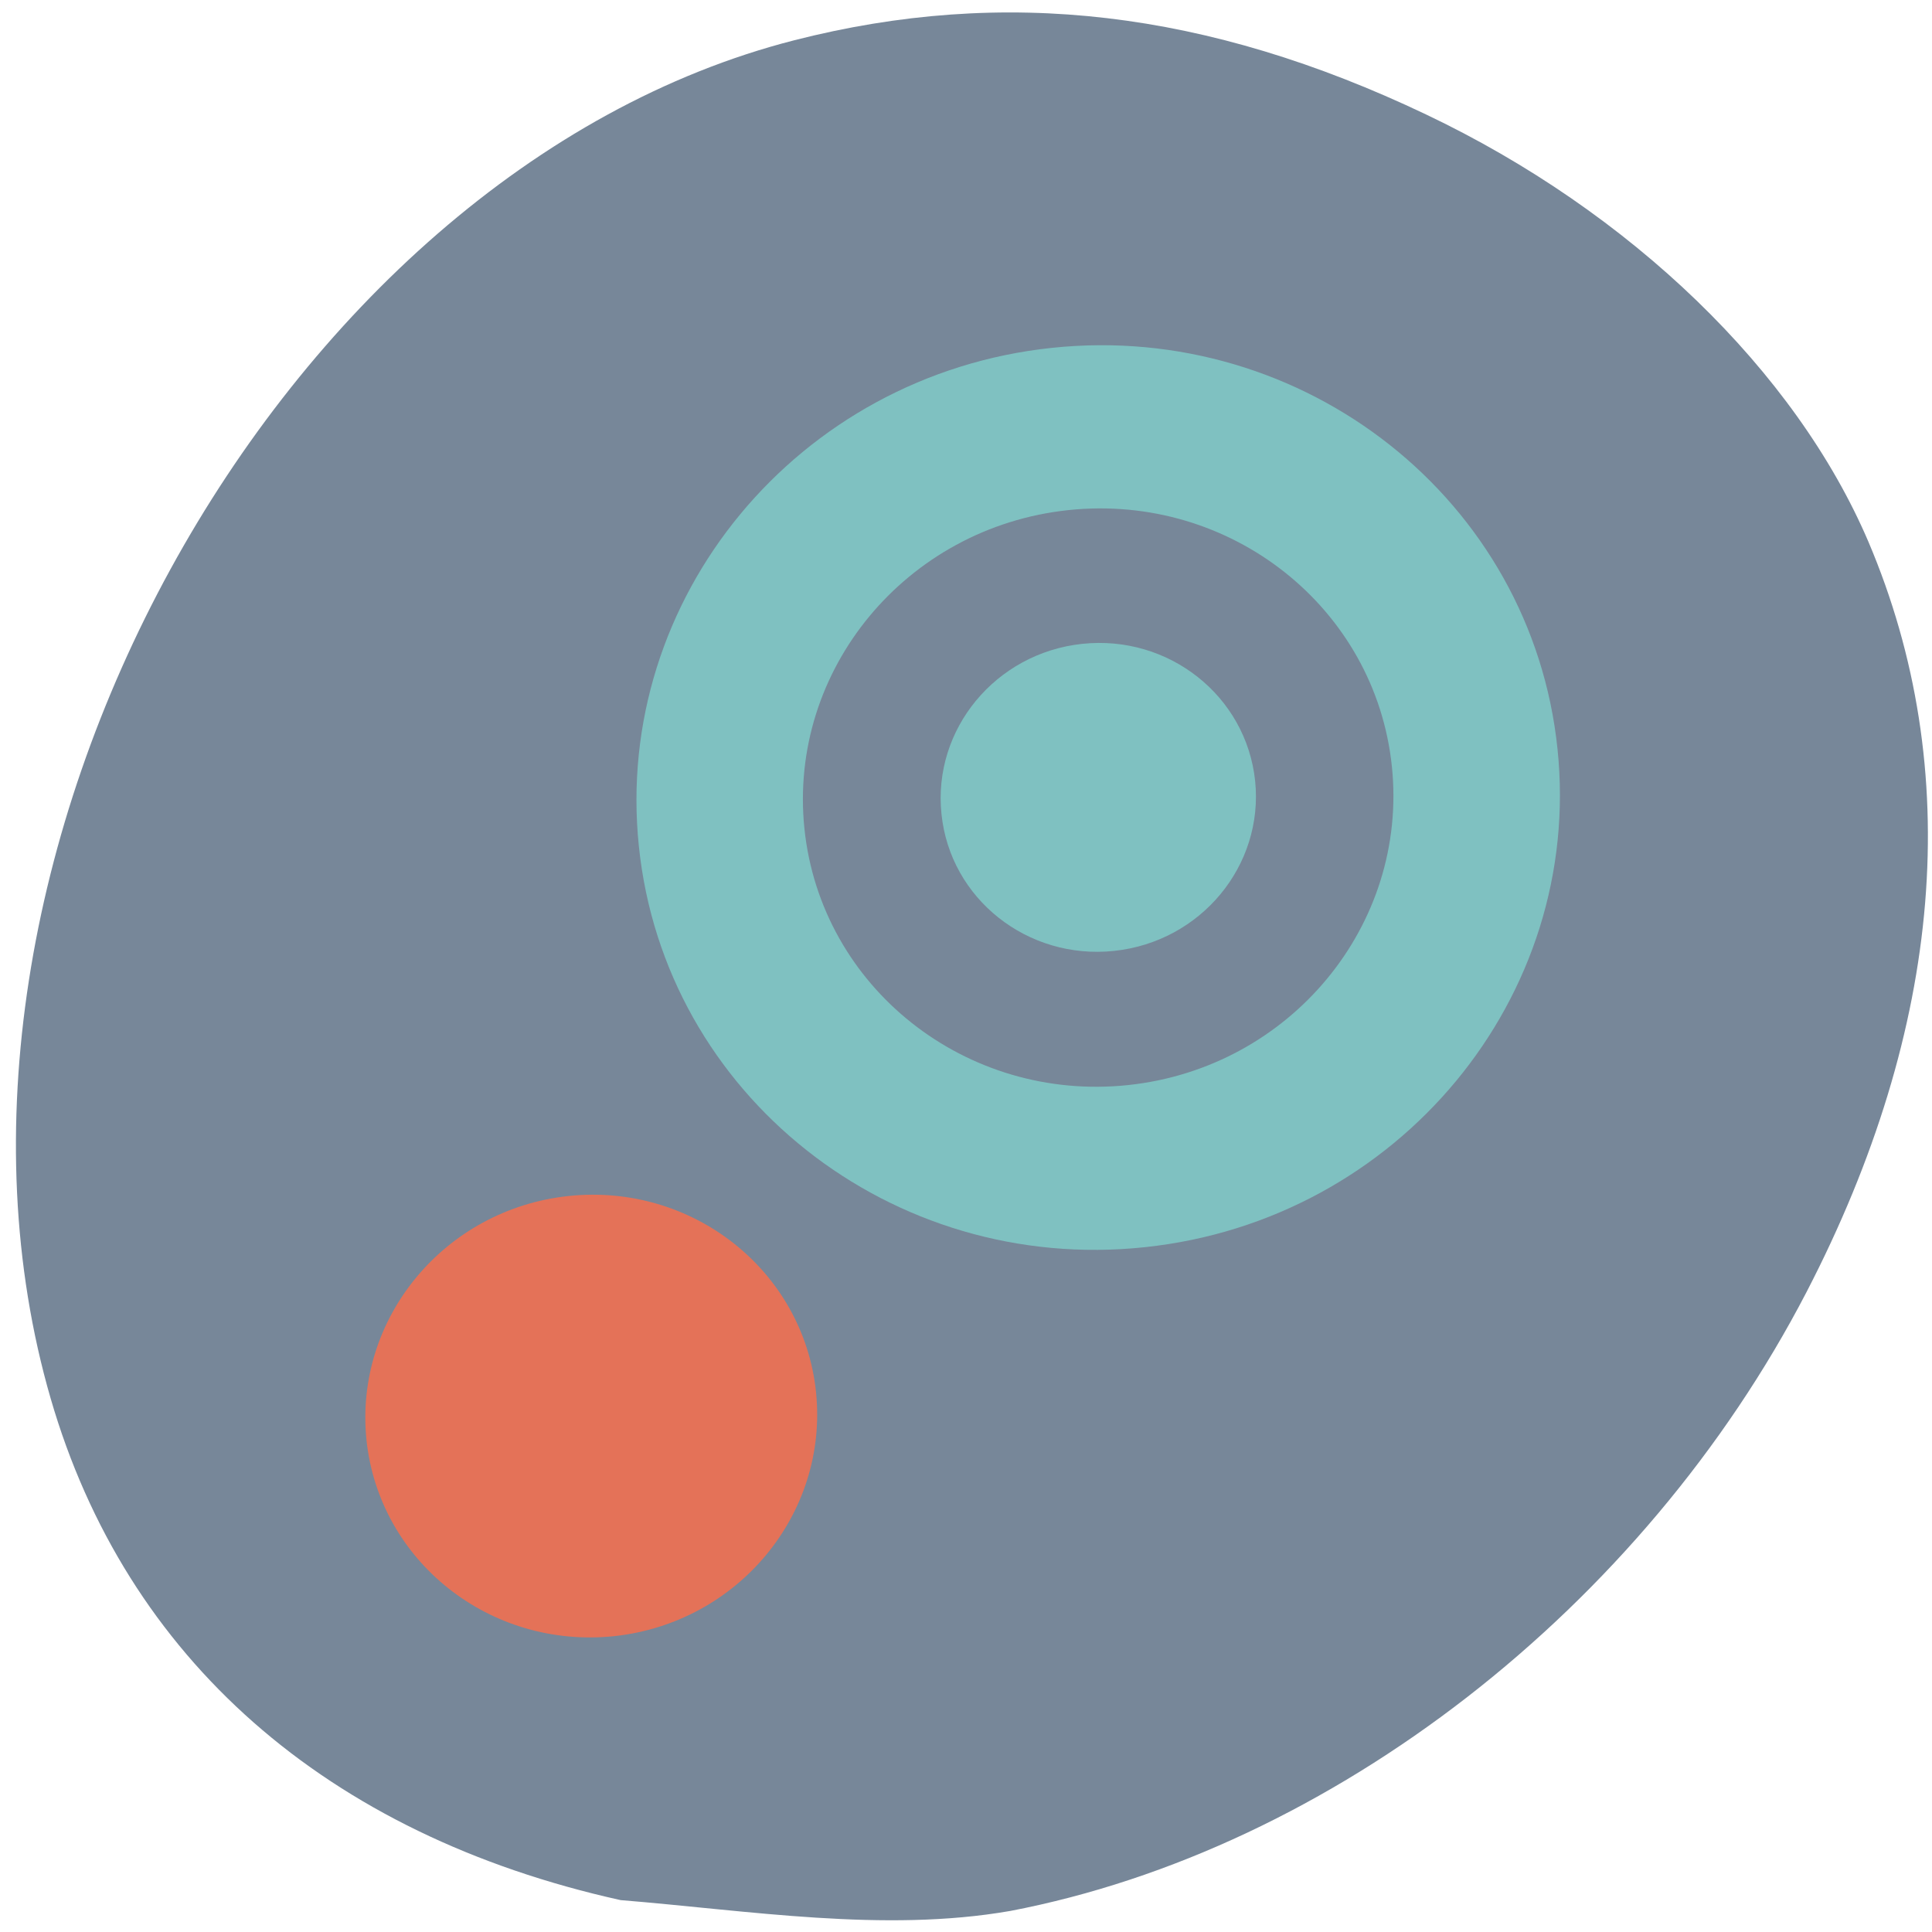 <svg xmlns="http://www.w3.org/2000/svg" viewBox="0 0 32 32"><path d="m 16.73 31.652 c 5.328 -1.02 10.477 -5.02 13.191 -10.25 c 2.273 -4.387 2.625 -8.664 1.027 -12.426 c -1.207 -2.828 -3.938 -5.469 -7.332 -7.082 c -3.617 -1.723 -6.98 -2.117 -10.461 -1.227 c -8.582 2.195 -14.871 13.684 -12.316 22.496 c 1.25 4.309 4.563 7.227 9.441 8.309 c 2.121 0.172 4.363 0.543 6.449 0.18" fill="#778799"/><path d="m 17.418 5.762 c -4.203 0.445 -7.266 4.145 -6.836 8.258 c 0.426 4.113 4.18 7.086 8.383 6.637 c 4.199 -0.445 7.262 -4.141 6.832 -8.254 c -0.426 -4.113 -4.176 -7.086 -8.379 -6.641 m 0.277 2.687 c 2.688 -0.285 5.086 1.617 5.359 4.246 c 0.273 2.629 -1.684 4.992 -4.367 5.277 c -2.688 0.285 -5.09 -1.617 -5.363 -4.246 c -0.273 -2.629 1.684 -4.992 4.371 -5.277" fill="#7fc1c1"/><path d="m 13.516 23.06 c 0.207 2.01 -1.289 3.82 -3.344 4.04 c -2.055 0.215 -3.891 -1.238 -4.102 -3.25 c -0.207 -2.01 1.289 -3.82 3.344 -4.04 c 2.055 -0.219 3.891 1.234 4.102 3.246" fill="#e47258"/><path d="m 20.789 12.934 c 0.145 1.402 -0.898 2.664 -2.336 2.816 c -1.434 0.152 -2.715 -0.863 -2.859 -2.266 c -0.148 -1.406 0.898 -2.668 2.332 -2.82 c 1.434 -0.152 2.715 0.863 2.863 2.27" fill="#7fc1c1"/></svg>